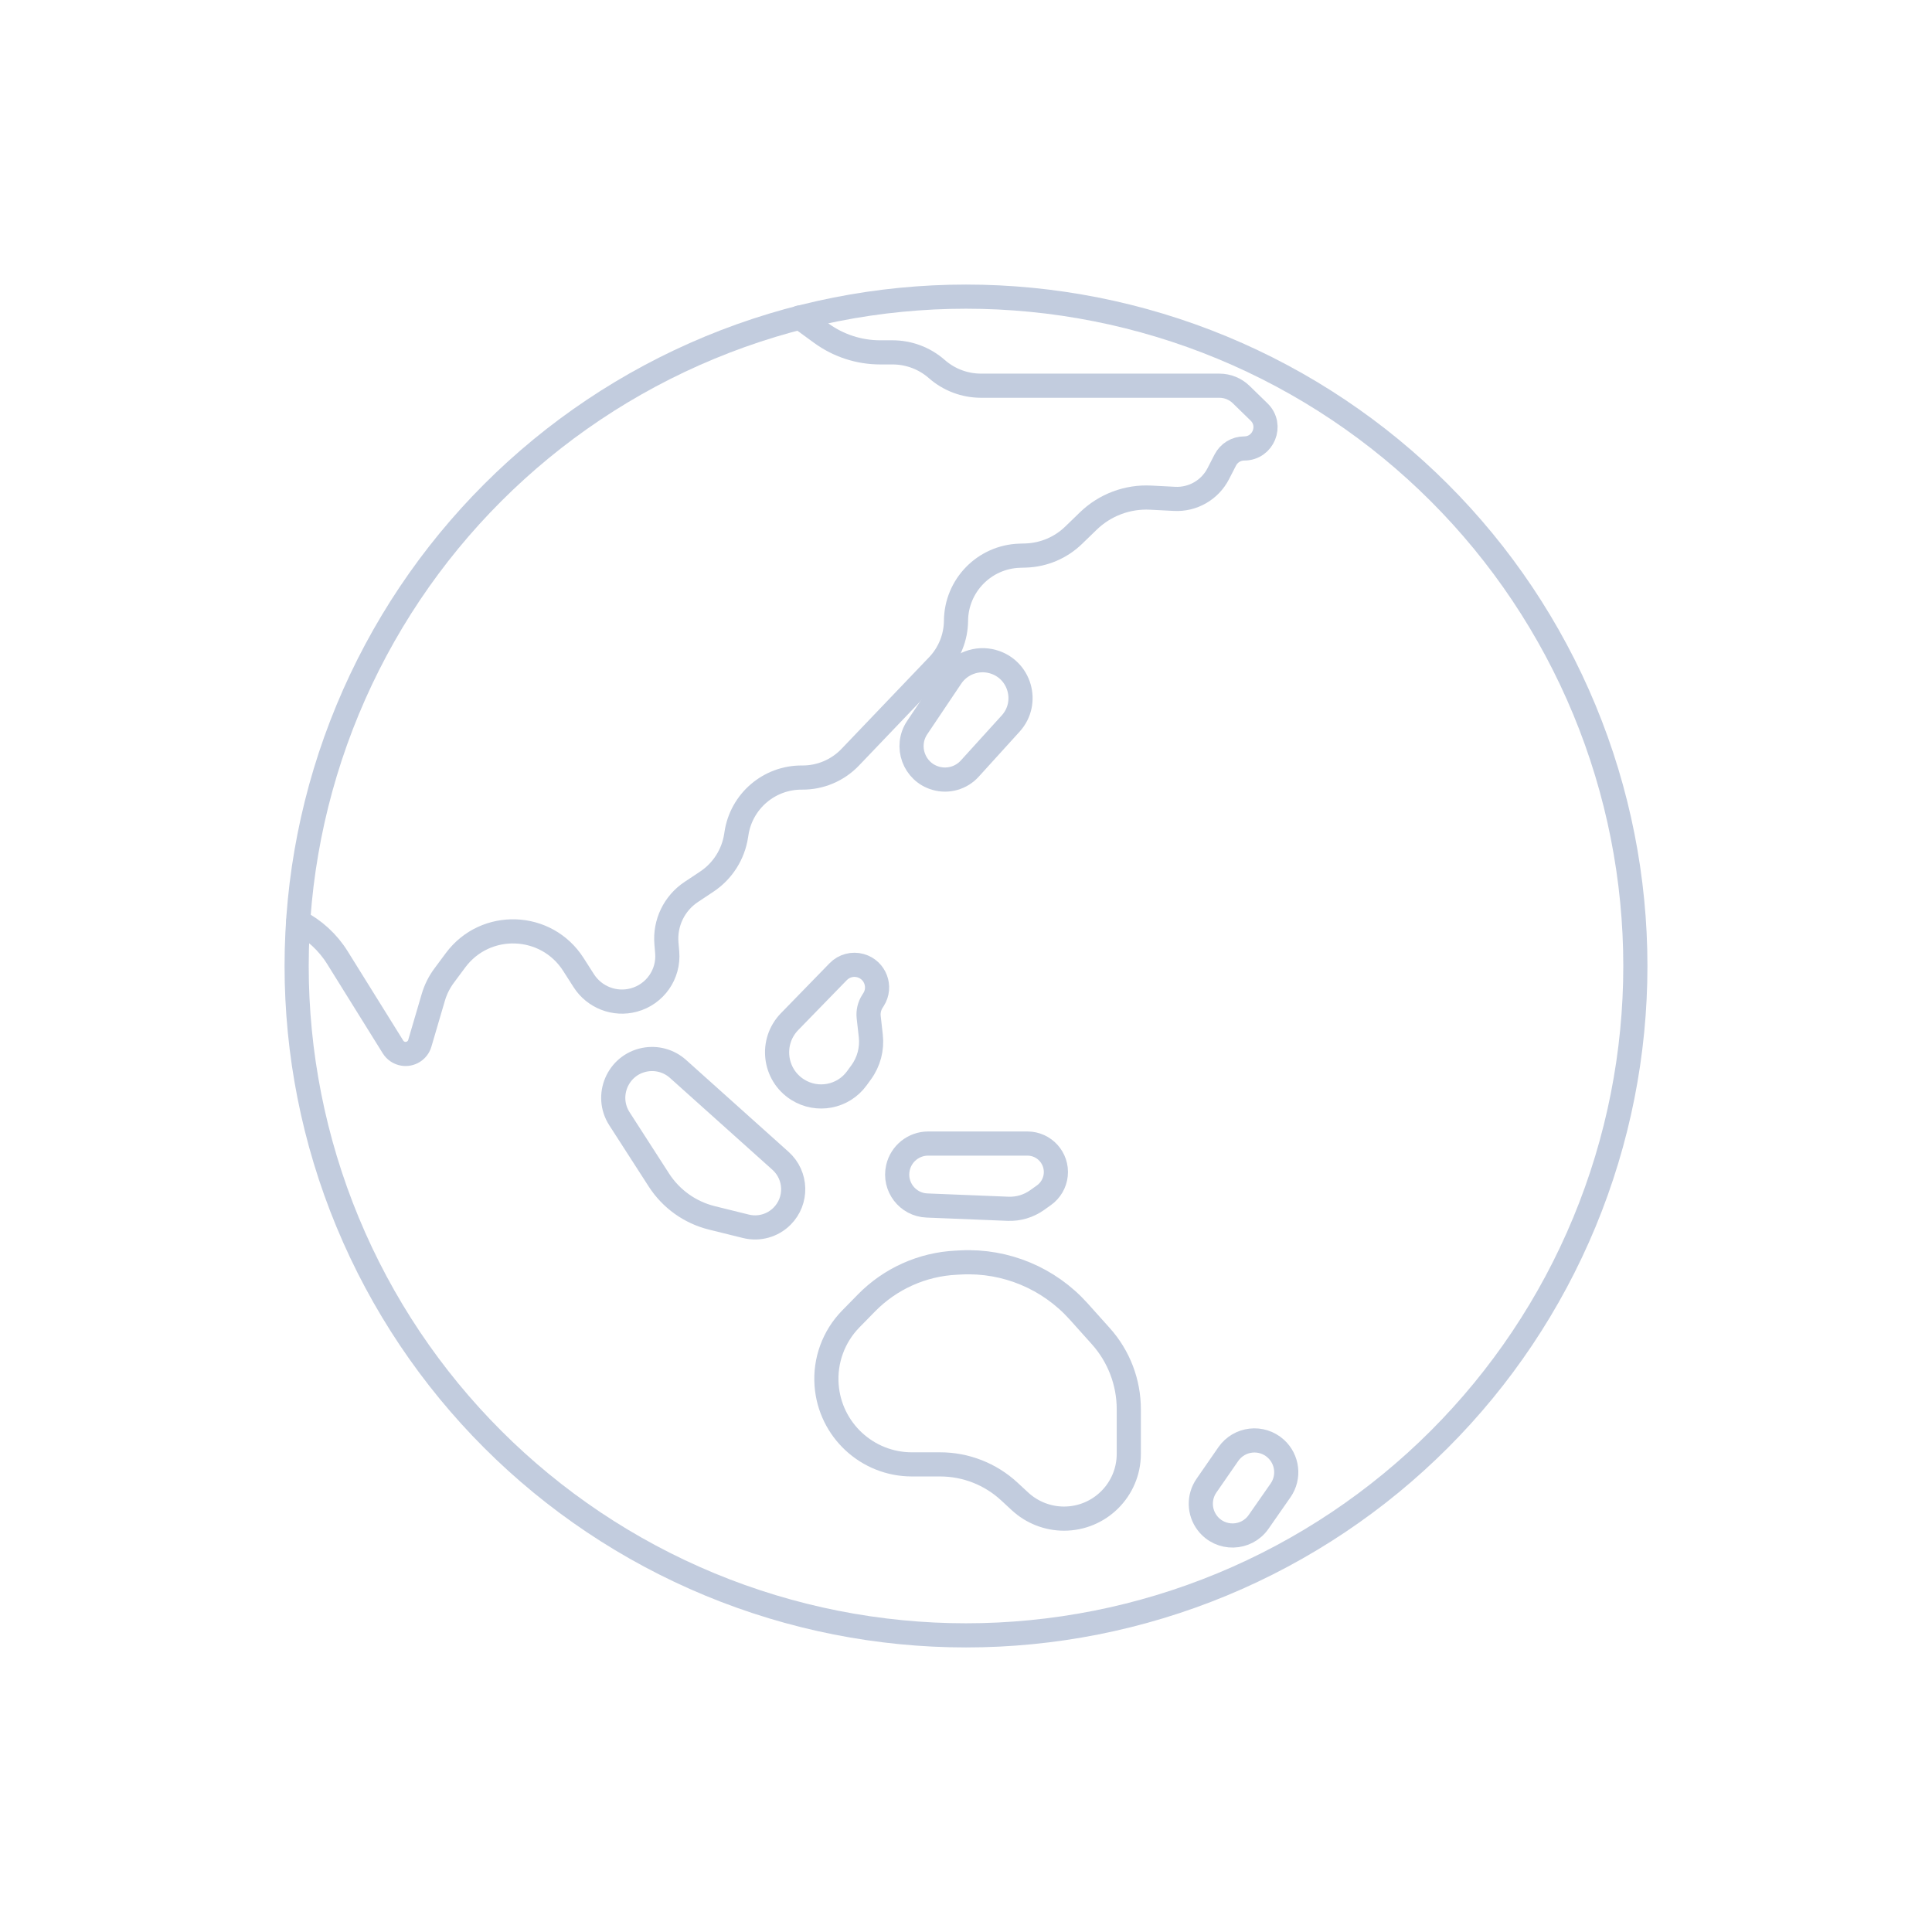 <svg width="80" height="80" viewBox="0 0 80 80" fill="none" xmlns="http://www.w3.org/2000/svg">
  <path d="M29.393 14.393C36.185 11.58 43.815 11.58 50.607 14.393C57.398 17.206 62.794 22.602 65.607 29.393C68.42 36.185 68.42 43.815 65.607 50.607C62.794 57.398 57.398 62.794 50.607 65.607C43.815 68.42 36.185 68.42 29.393 65.607C22.602 62.794 17.206 57.398 14.393 50.607C11.58 43.815 11.58 36.185 14.393 29.393C17.206 22.602 22.602 17.206 29.393 14.393Z" stroke="#C2CCDE" stroke-linecap="round" stroke-linejoin="round" />
  <path d="M33.102 13.148C33.195 13.208 33.286 13.27 33.376 13.336L34.01 13.798C34.718 14.313 35.571 14.591 36.447 14.591H36.96C37.634 14.591 38.285 14.836 38.791 15.281C39.297 15.726 39.948 15.971 40.622 15.971H50.49C50.829 15.971 51.155 16.103 51.397 16.34L52.135 17.059C52.701 17.61 52.31 18.57 51.52 18.57C51.191 18.57 50.888 18.754 50.737 19.048L50.446 19.615C50.099 20.289 49.39 20.697 48.633 20.657L47.647 20.606C46.689 20.556 45.752 20.907 45.063 21.576L44.459 22.161C43.926 22.679 43.218 22.979 42.475 23.003L42.218 23.011C40.76 23.058 39.598 24.247 39.586 25.706C39.58 26.398 39.31 27.061 38.832 27.561L35.206 31.355C34.686 31.899 33.965 32.203 33.213 32.197C31.853 32.184 30.693 33.177 30.494 34.522L30.484 34.586C30.368 35.371 29.925 36.07 29.264 36.508L28.625 36.933C27.918 37.402 27.523 38.22 27.596 39.066L27.627 39.434C27.705 40.34 27.123 41.172 26.245 41.409C25.453 41.623 24.613 41.298 24.171 40.606L23.742 39.935C22.625 38.186 20.103 38.096 18.864 39.761L18.393 40.395C18.19 40.667 18.037 40.973 17.942 41.299L17.383 43.202C17.296 43.497 17.003 43.683 16.698 43.634C16.523 43.606 16.368 43.504 16.274 43.353L13.974 39.657C13.572 39.01 13.006 38.498 12.35 38.161" stroke="#C2CCDE" stroke-linecap="round" stroke-linejoin="round" />
  <path d="M41.103 27.394C42.231 27.702 42.636 29.094 41.85 29.96L40.155 31.827C39.801 32.217 39.256 32.372 38.75 32.227C37.846 31.969 37.457 30.905 37.981 30.125L39.387 28.032C39.763 27.473 40.453 27.216 41.103 27.394Z" stroke="#C2CCDE" stroke-linecap="round" stroke-linejoin="round" />
  <path d="M32.695 42.303C31.886 43.135 32.047 44.5 33.028 45.12C33.841 45.633 34.913 45.428 35.479 44.651L35.659 44.403C35.976 43.968 36.118 43.43 36.058 42.895L35.971 42.121C35.945 41.893 35.998 41.663 36.121 41.469L36.172 41.389C36.507 40.861 36.239 40.158 35.637 39.987C35.306 39.892 34.949 39.987 34.709 40.234L32.695 42.303Z" stroke="#C2CCDE" stroke-linecap="round" stroke-linejoin="round" />
  <path d="M25.651 46.328C25.035 45.373 25.578 44.099 26.692 43.881C27.187 43.784 27.699 43.925 28.074 44.261L32.32 48.068C32.994 48.673 33.023 49.72 32.383 50.361C31.991 50.754 31.423 50.912 30.885 50.778L29.474 50.429C28.571 50.205 27.787 49.644 27.283 48.862L25.651 46.328Z" stroke="#C2CCDE" stroke-linecap="round" stroke-linejoin="round" />
  <path d="M38.382 49.917C37.581 49.885 37.005 49.135 37.182 48.353C37.314 47.768 37.834 47.352 38.433 47.352H42.543C43.242 47.352 43.788 47.957 43.716 48.653C43.681 48.989 43.504 49.294 43.229 49.491L42.947 49.692C42.595 49.943 42.17 50.071 41.737 50.053L38.382 49.917Z" stroke="#C2CCDE" stroke-linecap="round" stroke-linejoin="round" />
  <path d="M35.876 53.955C36.861 52.949 38.19 52.352 39.596 52.285L39.808 52.274C41.65 52.185 43.433 52.931 44.664 54.303L45.584 55.329C46.329 56.16 46.741 57.237 46.741 58.353V60.2C46.741 61.682 45.54 62.883 44.058 62.883C43.382 62.883 42.731 62.627 42.235 62.168L41.794 61.76C41.015 61.038 39.992 60.637 38.929 60.637H37.761C35.907 60.637 34.366 59.207 34.228 57.357C34.152 56.342 34.517 55.342 35.23 54.614L35.876 53.955Z" stroke="#C2CCDE" stroke-linecap="round" stroke-linejoin="round" />
  <path d="M53.025 61.714L52.116 63.018C51.607 63.749 50.535 63.773 49.993 63.065C49.647 62.612 49.632 61.987 49.957 61.518L50.861 60.212C51.315 59.558 52.24 59.452 52.829 59.987C53.319 60.432 53.403 61.171 53.025 61.714Z" stroke="#C2CCDE" stroke-linecap="round" stroke-linejoin="round" />
</svg>